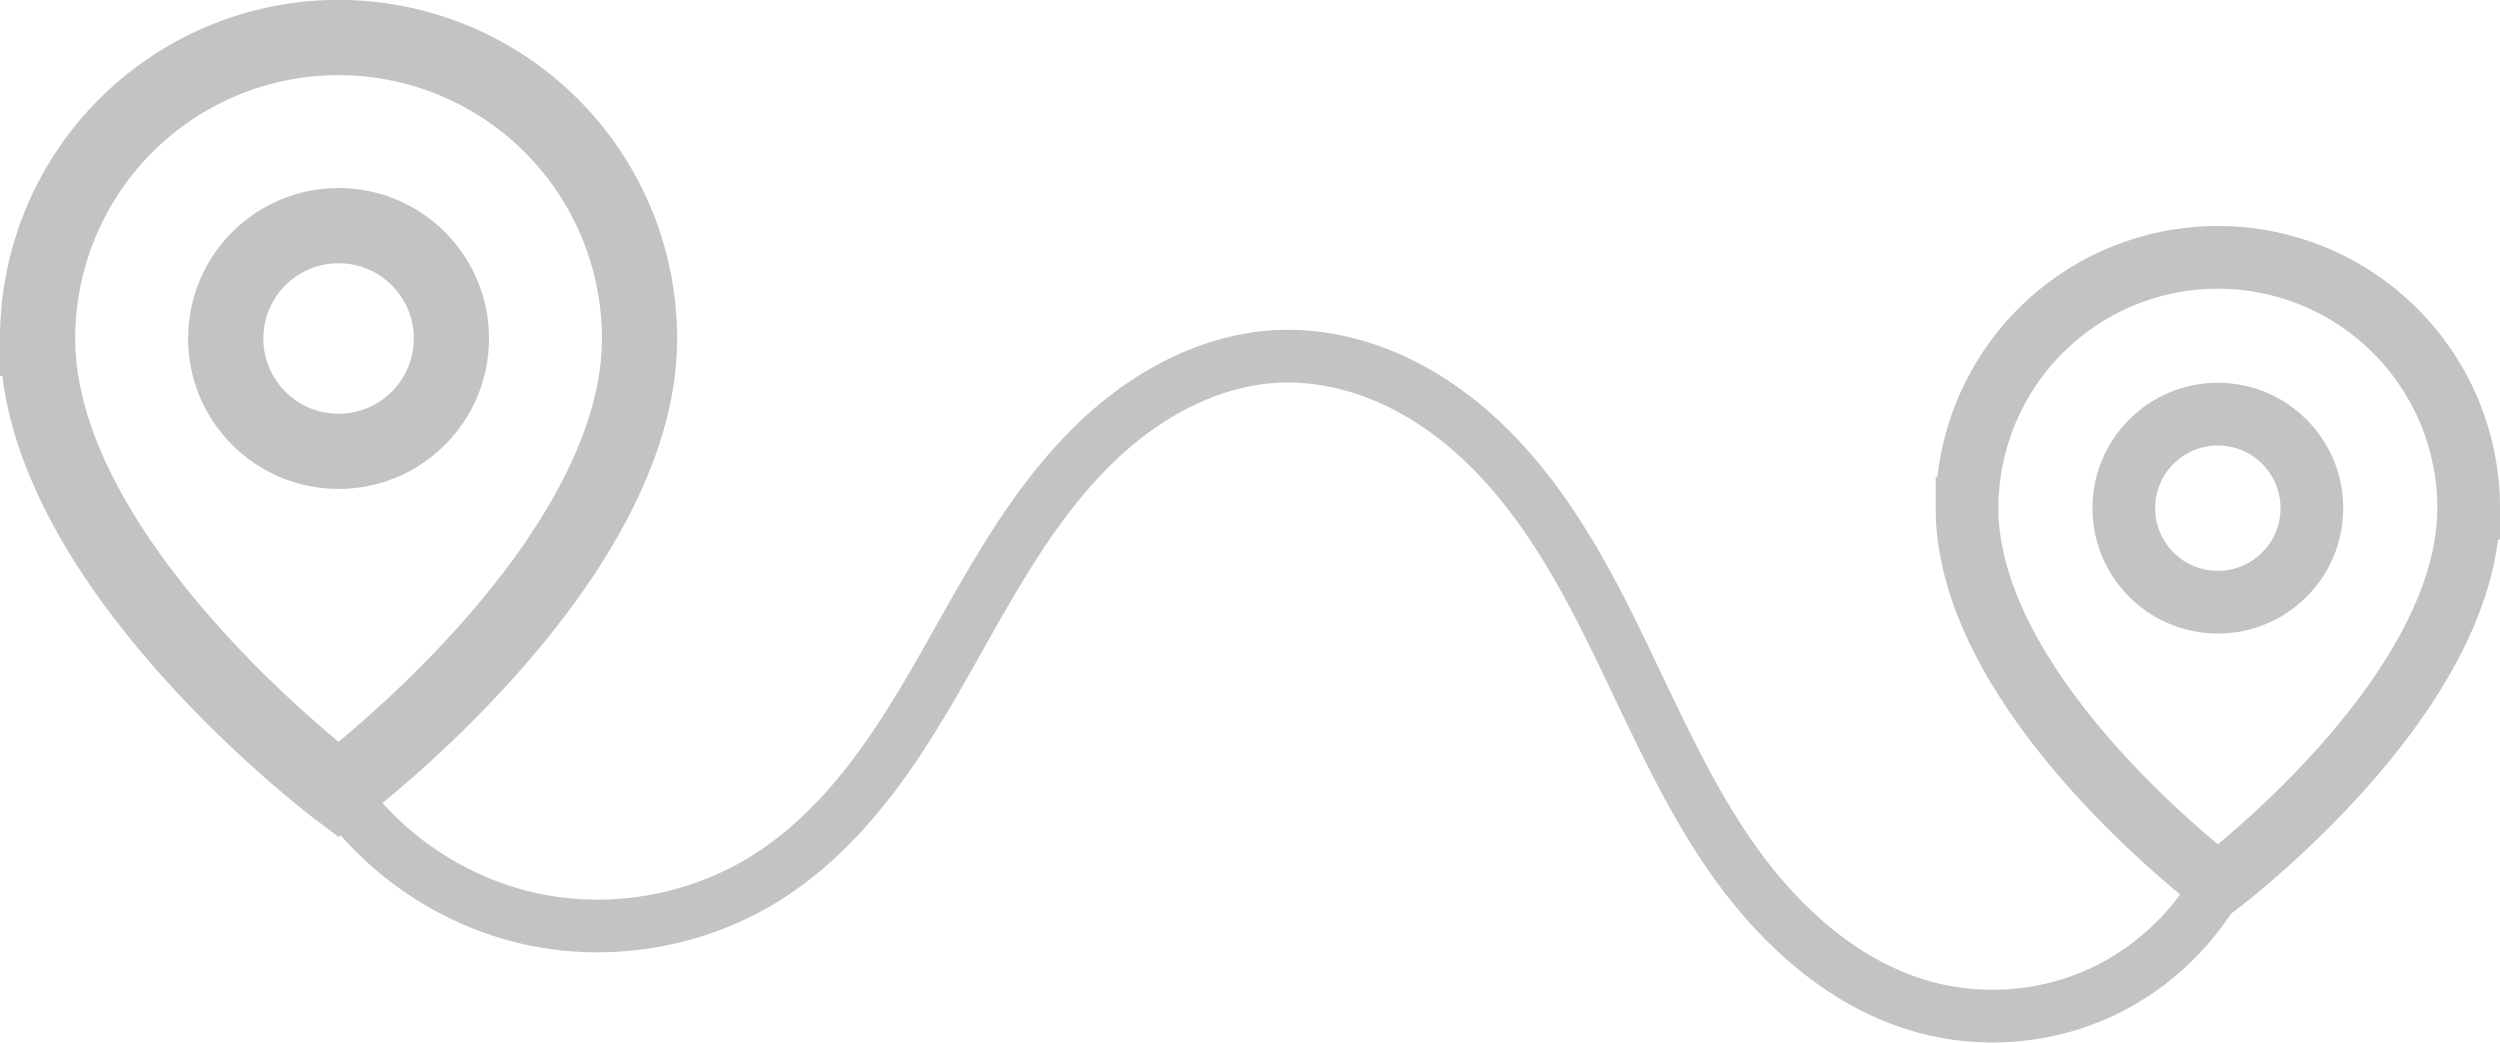 <?xml version="1.0" encoding="UTF-8" standalone="no"?>
<svg
   version="1.1"
   id="Capa_1"
   x="0px"
   y="0px"
   viewBox="0 0 59.951 25"
   xml:space="preserve"
   sodipodi:docname="route.svg"
   width="59.951"
   height="25"
   inkscape:export-filename="C:\Users\Korisnik\Documents\Geometrika\Karta_Tomislavgrad\webKarta\assets\icon\route.png"
   inkscape:export-xdpi="96"
   inkscape:export-ydpi="96"
   inkscape:version="1.2 (dc2aedaf03, 2022-05-15)"
   xmlns:inkscape="http://www.inkscape.org/namespaces/inkscape"
   xmlns:sodipodi="http://sodipodi.sourceforge.net/DTD/sodipodi-0.dtd"
   xmlns="http://www.w3.org/2000/svg"
   xmlns:svg="http://www.w3.org/2000/svg"
   xmlns:rdf="http://www.w3.org/1999/02/22-rdf-syntax-ns#"
   xmlns:cc="http://creativecommons.org/ns#"
   xmlns:dc="http://purl.org/dc/elements/1.1/"><defs
   id="defs39"><inkscape:path-effect
     effect="spiro"
     id="path-effect850"
     is_visible="true"
     lpeversion="1" /></defs><sodipodi:namedview
   pagecolor="#ff8484"
   bordercolor="#666666"
   borderopacity="1"
   objecttolerance="10"
   gridtolerance="10"
   guidetolerance="10"
   inkscape:pageopacity="0"
   inkscape:pageshadow="2"
   inkscape:window-width="1536"
   inkscape:window-height="793"
   id="namedview37"
   showgrid="false"
   fit-margin-top="0"
   fit-margin-left="0"
   fit-margin-right="0"
   fit-margin-bottom="0"
   inkscape:zoom="8.0000001"
   inkscape:cx="-1.4375"
   inkscape:cy="3.625"
   inkscape:window-x="-8"
   inkscape:window-y="-8"
   inkscape:window-maximized="1"
   inkscape:current-layer="Capa_1"
   inkscape:document-rotation="0"
   inkscape:object-paths="true"
   inkscape:pagecheckerboard="0"
   inkscape:showpageshadow="0"
   inkscape:deskcolor="#ff8484" />


<g
   id="g6"
   transform="translate(-92.287,-494.205)">
</g>
<g
   id="g8"
   transform="translate(-92.287,-494.205)">
</g>
<g
   id="g10"
   transform="translate(-92.287,-494.205)">
</g>
<g
   id="g12"
   transform="translate(-92.287,-494.205)">
</g>
<g
   id="g14"
   transform="translate(-92.287,-494.205)">
</g>
<g
   id="g16"
   transform="translate(-92.287,-494.205)">
</g>
<g
   id="g18"
   transform="translate(-92.287,-494.205)">
</g>
<g
   id="g20"
   transform="translate(-92.287,-494.205)">
</g>
<g
   id="g22"
   transform="translate(-92.287,-494.205)">
</g>
<g
   id="g24"
   transform="translate(-92.287,-494.205)">
</g>
<g
   id="g26"
   transform="translate(-92.287,-494.205)">
</g>
<g
   id="g28"
   transform="translate(-92.287,-494.205)">
</g>
<g
   id="g30"
   transform="translate(-92.287,-494.205)">
</g>
<g
   id="g32"
   transform="translate(-92.287,-494.205)">
</g>
<g
   id="g34"
   transform="translate(-92.287,-494.205)">
</g>
<path
   style="fill:none;stroke:#c3c3c3;stroke-width:1.264;stroke-linecap:butt;stroke-linejoin:miter;stroke-miterlimit:4;stroke-dasharray:none;stroke-opacity:1"
   d="m 8.119,18.942 c 1.102,1.594 2.838,2.737 4.738,3.119 1.9,0.382 3.943,-0.001 5.575,-1.046 1.265,-0.81 2.263,-1.979 3.095,-3.229 0.832,-1.25 1.515,-2.592 2.281,-3.884 0.766,-1.292 1.627,-2.549 2.749,-3.546 1.123,-0.997 2.535,-1.724 4.035,-1.807 0.964,-0.053 1.935,0.162 2.813,0.564 0.878,0.402 1.666,0.987 2.348,1.671 1.364,1.368 2.294,3.101 3.134,4.841 0.84,1.739 1.617,3.525 2.745,5.093 1.128,1.568 2.663,2.927 4.526,3.435 1.32,0.359 2.758,0.265 4.02,-0.264 1.262,-0.528 2.338,-1.488 3.008,-2.68"
   id="path848"
   sodipodi:nodetypes="csssc"
   inkscape:export-xdpi="96"
   inkscape:export-ydpi="96"
   inkscape:original-d="M 8.1189924,18.942492 C 324.01201,17.653016 20.052252,11.308427 18.431269,21.015285 -0.10269147,132.00132 31.08771,9.9256186 30.591574,8.5485981 26.384098,-3.1291903 52.383975,-13.020269 46.157262,24.151958 c -1.86418,11.128779 3.242125,1.234771 7.027477,-2.944109"
   inkscape:path-effect="#path-effect850" /><path
   d="m 15.336,8.117 c 0,5.413 -7.217,10.825 -7.217,10.825 0,0 -7.217,-5.413 -7.217,-10.825 a 7.217,7.217 0 0 1 14.434,0 z"
   id="path8159"
   style="fill:none;stroke:#c3c3c3;stroke-width:1.804;stroke-opacity:1" /><circle
   cx="8.119"
   cy="8.117"
   r="2.706"
   id="circle8161"
   style="fill:none;stroke:#c3c3c3;stroke-width:1.804;stroke-opacity:1" /><path
   d="m 59.199,12.186 c 0,4.511 -6.014,9.021 -6.014,9.021 0,0 -6.014,-4.511 -6.014,-9.021 a 6.014,6.014 0 0 1 12.029,0 z"
   id="path8159-7"
   style="fill:none;stroke:#c3c3c3;stroke-width:1.504;stroke-opacity:1" /><circle
   cx="53.185"
   cy="12.186"
   r="2.255"
   id="circle8161-5"
   style="fill:none;stroke:#c3c3c3;stroke-width:1.504;stroke-opacity:1" /></svg>

